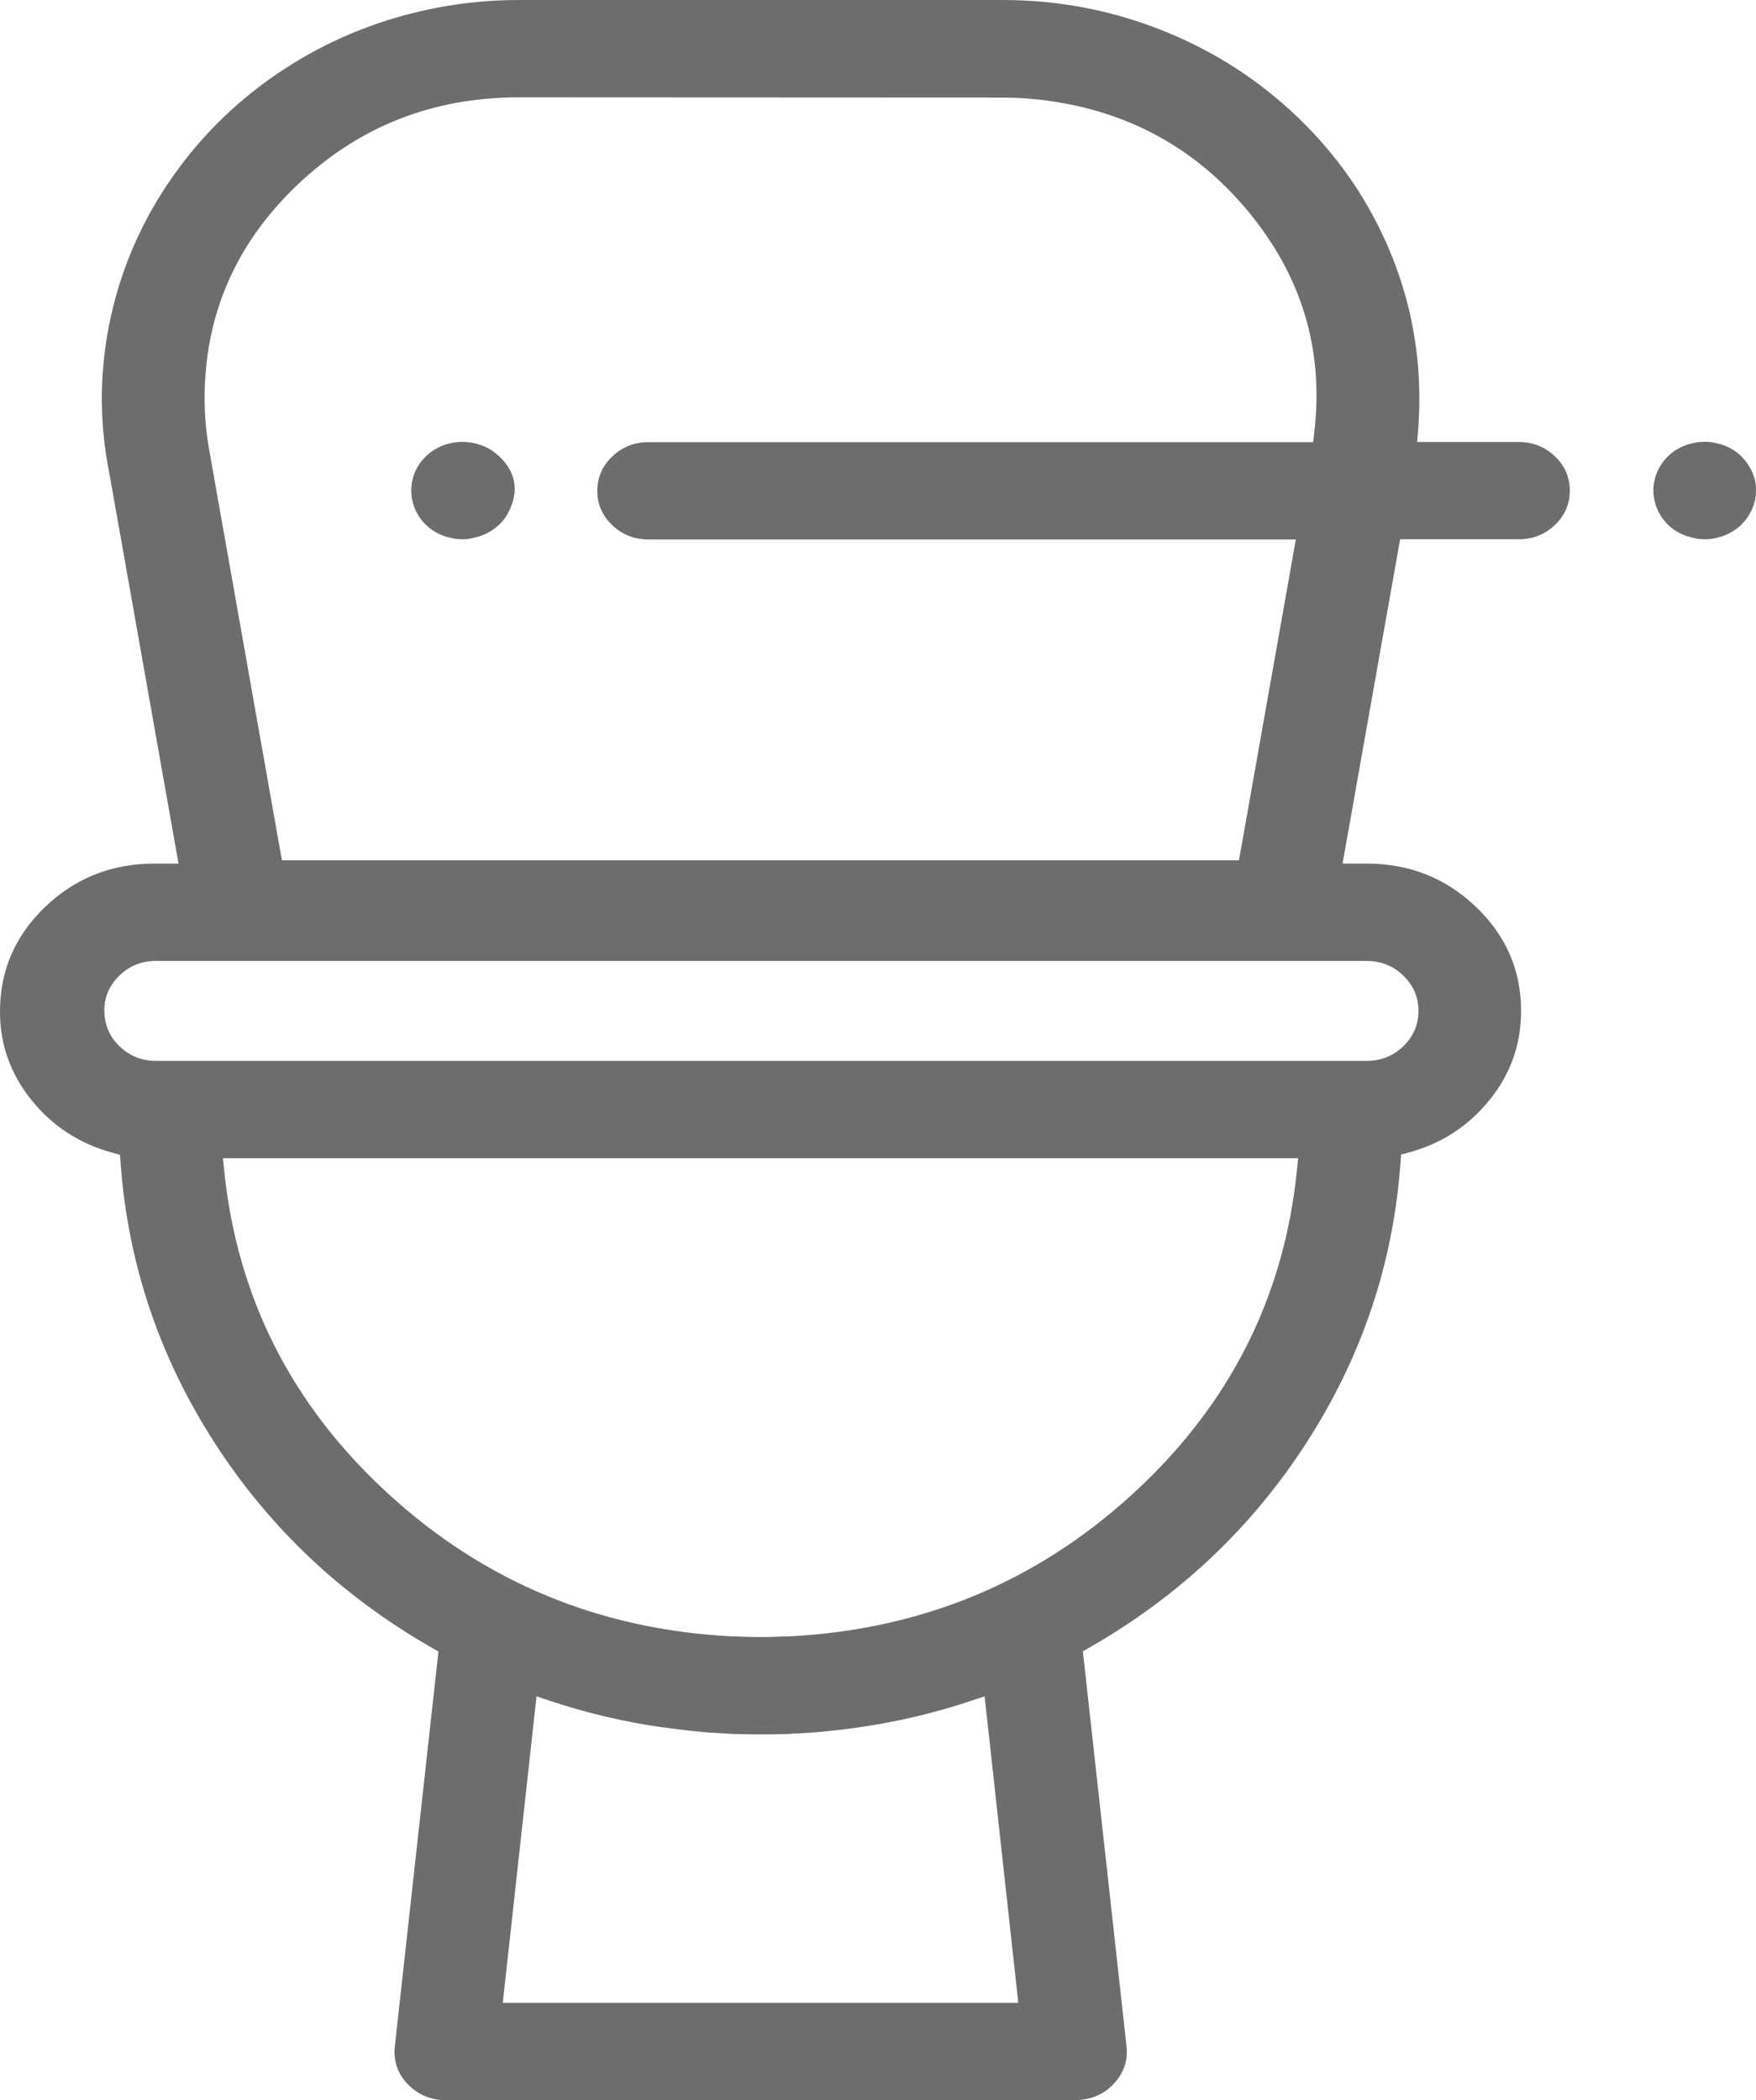 <svg xmlns="http://www.w3.org/2000/svg" xmlns:xlink="http://www.w3.org/1999/xlink" fill="none" version="1.1" width="40.8" height="48.8" viewBox="0 0 40.8 48.8"><g><path d="M25.92,48.373Q25.611,48.74,25.117,48.791L25.115,48.792L25.105,48.793Q25.02,48.8,24.985,48.8L10.357,48.8Q9.861,48.8,9.511,48.466Q9.165,48.135,9.165,47.669Q9.165,47.634,9.174,47.551L10.187,38.376L10.044,38.294Q6.892,36.494,4.971,33.502Q3.053,30.512,2.801,27.011L2.788,26.834L2.617,26.787Q1.472,26.475,0.739,25.571Q-0.007,24.649,-0,23.492Q0.003,22.076,1.049,21.074Q2.1,20.067,3.587,20.067L4.148,20.067L2.546,11.026L2.545,11.024Q2.172,9.176,2.577,7.351Q2.968,5.586,4.027,4.084Q5.088,2.581,6.654,1.573Q8.276,0.529,10.212,0.169Q11.125,0,12.057,0L23.29,0Q25.262,0,27.064,0.73Q28.803,1.434,30.144,2.717Q31.484,4,32.218,5.662Q32.978,7.381,32.978,9.263Q32.978,9.633,32.949,9.999L32.927,10.27L35.282,10.27Q35.778,10.27,36.128,10.604Q36.474,10.934,36.474,11.4Q36.474,11.867,36.13,12.197Q35.781,12.531,35.282,12.531L32.531,12.531L31.194,20.067L31.755,20.067Q33.243,20.067,34.295,21.074Q35.342,22.077,35.342,23.49Q35.342,24.66,34.604,25.566Q33.868,26.473,32.726,26.782L32.554,26.828L32.541,27.006Q32.293,30.505,30.373,33.497Q28.454,36.488,25.303,38.289L25.16,38.371L26.174,47.547Q26.226,48.011,25.92,48.373ZM28.991,4.9Q27.108,2.637,24.107,2.311Q23.701,2.267,23.285,2.267L12.058,2.262Q9.036,2.262,6.898,4.307Q4.754,6.358,4.754,9.263Q4.754,9.929,4.889,10.606L4.893,10.637L6.55,19.99L28.787,19.99L30.108,12.536L15.071,12.536Q14.574,12.536,14.224,12.202Q13.878,11.871,13.878,11.405Q13.878,10.941,14.223,10.61Q14.573,10.274,15.071,10.274L30.51,10.274L30.536,10.053Q30.877,7.169,28.991,4.9ZM38.935,10.458Q39.053,10.388,39.142,10.355Q39.241,10.316,39.375,10.289Q39.488,10.265,39.607,10.265Q39.727,10.265,39.837,10.288Q39.97,10.316,40.073,10.355Q40.178,10.396,40.272,10.457L40.275,10.458L40.278,10.46Q40.36,10.509,40.452,10.596Q40.545,10.693,40.602,10.772Q40.674,10.882,40.71,10.965Q40.758,11.078,40.781,11.18Q40.8,11.263,40.8,11.396Q40.8,11.496,40.78,11.615Q40.751,11.737,40.713,11.82L40.711,11.823L40.71,11.826Q40.668,11.923,40.602,12.024Q40.545,12.103,40.452,12.2Q40.378,12.27,40.273,12.339Q40.157,12.408,40.069,12.443Q39.974,12.48,39.839,12.507L39.838,12.508L39.836,12.508L39.834,12.509Q39.733,12.531,39.612,12.531Q39.493,12.531,39.383,12.508Q39.25,12.48,39.147,12.441Q39.047,12.402,38.937,12.336Q38.853,12.286,38.76,12.197Q38.686,12.126,38.612,12.024Q38.541,11.914,38.507,11.831Q38.456,11.713,38.442,11.624L38.44,11.616L38.438,11.608Q38.415,11.507,38.415,11.396Q38.415,11.181,38.506,10.963Q38.549,10.863,38.611,10.774Q38.74,10.586,38.935,10.458ZM9.75,12.024Q9.823,12.126,9.897,12.197Q9.991,12.286,10.074,12.336L10.077,12.338L10.08,12.34Q10.175,12.4,10.279,12.441Q10.382,12.48,10.515,12.508Q10.625,12.531,10.745,12.531Q10.867,12.531,10.962,12.506L10.966,12.505L10.969,12.504L10.977,12.503Q11.111,12.476,11.21,12.436Q11.299,12.403,11.416,12.334Q11.523,12.263,11.597,12.192Q11.69,12.103,11.742,12.024Q11.809,11.92,11.853,11.82Q12.154,11.135,11.6,10.603Q11.499,10.513,11.416,10.457Q11.308,10.394,11.21,10.355Q11.108,10.317,10.978,10.289Q10.743,10.247,10.513,10.289Q10.379,10.316,10.284,10.353Q10.195,10.388,10.078,10.458Q9.782,10.652,9.643,10.964Q9.605,11.058,9.577,11.179Q9.534,11.398,9.576,11.611Q9.604,11.737,9.644,11.831Q9.678,11.914,9.75,12.024ZM32.957,23.49Q32.957,23.007,32.601,22.666Q32.249,22.329,31.755,22.329L3.582,22.329L3.578,22.329Q3.083,22.348,2.745,22.698Q2.401,23.055,2.426,23.541Q2.445,23.994,2.781,24.315Q3.112,24.633,3.577,24.651L3.582,24.651L31.755,24.651Q32.252,24.651,32.603,24.314Q32.957,23.973,32.957,23.49ZM30.134,27.189L30.162,26.913L5.18,26.913L5.208,27.189Q5.659,31.632,9.025,34.714Q12.388,37.794,17.035,38.026L17.041,38.026L17.117,38.026Q17.413,38.04,17.671,38.04Q17.913,38.04,18.225,38.026L18.301,38.026L18.307,38.026Q22.954,37.794,26.319,34.713Q29.687,31.628,30.134,27.189ZM15.409,40.139L15.418,40.139L15.477,40.146L15.481,40.146Q15.64,40.171,15.939,40.205L16.003,40.213Q16.063,40.221,16.165,40.23Q16.24,40.237,16.274,40.241L16.314,40.245L16.317,40.245L16.488,40.259L16.996,40.289L17.006,40.29Q17.024,40.293,17.078,40.293L17.117,40.293L17.12,40.293Q17.428,40.302,17.676,40.302Q18.018,40.302,18.228,40.293L18.234,40.293L18.269,40.293L18.366,40.288L18.859,40.26L18.861,40.259L19.029,40.246L19.031,40.245L19.074,40.241L19.36,40.212Q19.513,40.199,19.83,40.155L19.865,40.15L19.898,40.146L19.964,40.136Q21.296,39.945,22.581,39.516L22.877,39.417L23.66,46.538L11.682,46.538L12.466,39.417L12.761,39.516Q14.045,39.945,15.377,40.135L15.409,40.139Z" fill-rule="evenodd" fill="#6D6D6D" fill-opacity="1" style="mix-blend-mode:passthrough"/></g></svg>